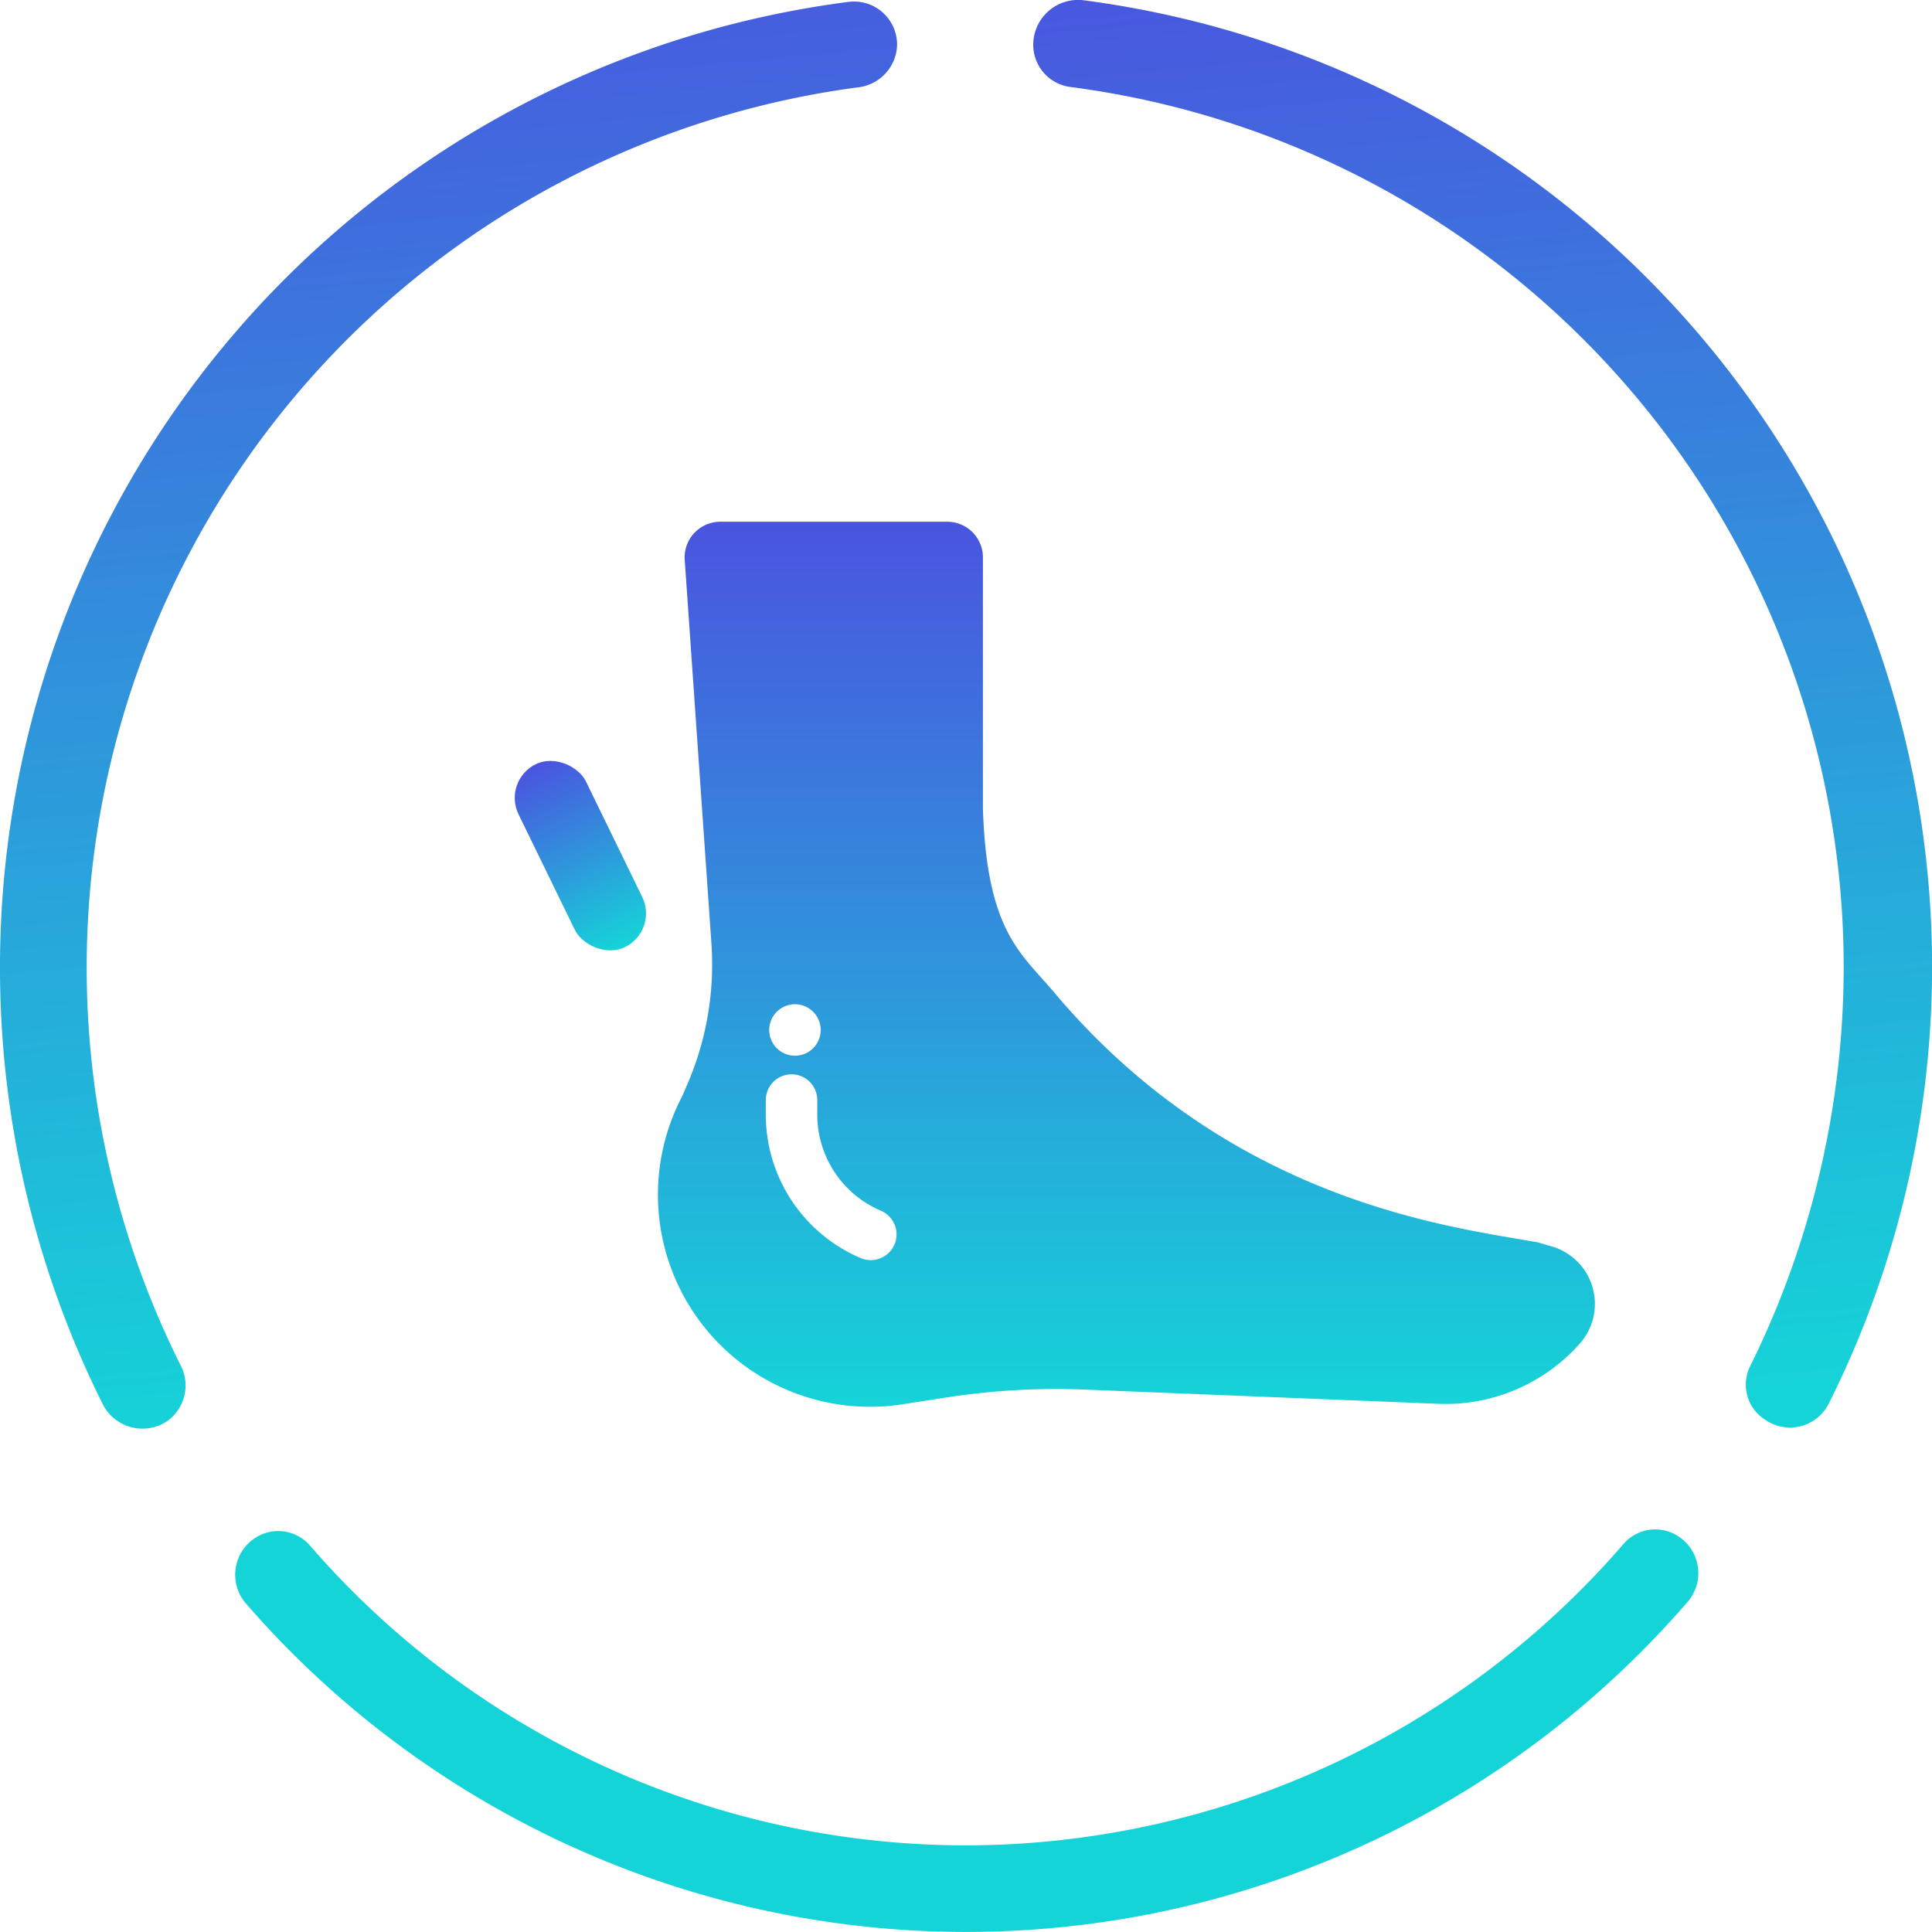 <svg xmlns="http://www.w3.org/2000/svg" xmlns:xlink="http://www.w3.org/1999/xlink" width="66" height="66" viewBox="0 0 66 66">
  <defs>
    <linearGradient id="linear-gradient" x1="-0.128" y1="-0.014" x2="-0.068" y2="1.02" gradientUnits="objectBoundingBox">
      <stop offset="0" stop-color="#4a54df"/>
      <stop offset="1" stop-color="#15d4d8"/>
    </linearGradient>
    <linearGradient id="linear-gradient-3" x1="0.5" y1="0" x2="0.5" y2="1" xlink:href="#linear-gradient"/>
  </defs>
  <g id="ANKLES" transform="translate(-78 -358)">
    <g id="Grupo_450" data-name="Grupo 450" transform="translate(78 358)">
      <g id="Grupo_301" data-name="Grupo 301" transform="translate(0)">
        <g id="Grupo_299" data-name="Grupo 299">
          <path id="XMLID_17_" d="M0,33.086A33.365,33.365,0,0,0,3.523,48.018a1.521,1.521,0,0,0,2.181.559h0a1.5,1.5,0,0,0,.5-1.846A30.341,30.341,0,0,1,29.36,3a1.5,1.5,0,0,0,1.286-1.454h0A1.472,1.472,0,0,0,28.969.09,33.237,33.237,0,0,0,0,33.086Z" transform="translate(0 -0.023)" fill="url(#linear-gradient)"/>
          <path id="XMLID_16_" d="M64.3,1.5h0a1.455,1.455,0,0,0,1.286,1.454,30.327,30.327,0,0,1,26.4,30.087A30.758,30.758,0,0,1,88.8,46.632a1.417,1.417,0,0,0,.5,1.846h0a1.481,1.481,0,0,0,2.181-.559A33.3,33.3,0,0,0,66.034-.009,1.533,1.533,0,0,0,64.3,1.5Z" transform="translate(-29.003 0.02)" fill="url(#linear-gradient)"/>
          <path id="XMLID_15_" d="M39.333,104.9A29.656,29.656,0,0,1,16.924,94.662a1.435,1.435,0,0,0-1.932-.224h0a1.5,1.5,0,0,0-.276,2.181A32.581,32.581,0,0,0,64,96.563a1.5,1.5,0,0,0-.276-2.181h0a1.435,1.435,0,0,0-1.932.224A29.719,29.719,0,0,1,39.333,104.9Z" transform="translate(-6.332 -41.86)" fill="#15d4d8"/>
        </g>
      </g>
    </g>
    <path id="ankle" d="M31.921,33.695A2.041,2.041,0,0,0,30.533,32.3l-.475-.139c-2.826-.518-10.452-1.312-16.54-8.553-1.11-1.32-2.292-2.056-2.423-6.277V8.76A1.218,1.218,0,0,0,9.877,7.542H2.123a1.217,1.217,0,0,0-1.215,1.3l.912,13.107a10.313,10.313,0,0,1-.806,4.771l-.2.462A7.244,7.244,0,0,0,8.355,37.689L9.83,37.46a24.621,24.621,0,0,1,4.765-.271l12.059.485a6.127,6.127,0,0,0,4.833-2.059h0A2.041,2.041,0,0,0,31.921,33.695ZM3.838,24.632A.879.879,0,1,1,4.4,25.739.879.879,0,0,1,3.838,24.632Zm4.235,7.6a.879.879,0,0,1-1.154.463,5.325,5.325,0,0,1-3.241-4.946l0-.458a.879.879,0,0,1,.879-.873h.006a.879.879,0,0,1,.873.885l0,.458a3.57,3.57,0,0,0,2.173,3.317A.879.879,0,0,1,8.072,32.236Z" transform="translate(100.483 368.282)" fill="url(#linear-gradient-3)"/>
    <rect id="Retângulo_3742" data-name="Retângulo 3742" width="2.561" height="6.952" rx="1.281" transform="matrix(0.358, -0.934, 0.934, 0.358, 90.606, 392.316)" fill="url(#linear-gradient-3)"/>
    <rect id="Retângulo_3743" data-name="Retângulo 3743" width="2.561" height="6.952" rx="1.281" transform="matrix(0.899, -0.438, 0.438, 0.899, 95.153, 384.666)" fill="url(#linear-gradient-3)"/>
    <rect id="Retângulo_3744" data-name="Retângulo 3744" width="2.561" height="6.952" rx="1.281" transform="matrix(-0.469, -0.883, 0.883, -0.469, 91.868, 401.744)" fill="url(#linear-gradient-3)"/>
  </g>
</svg>

